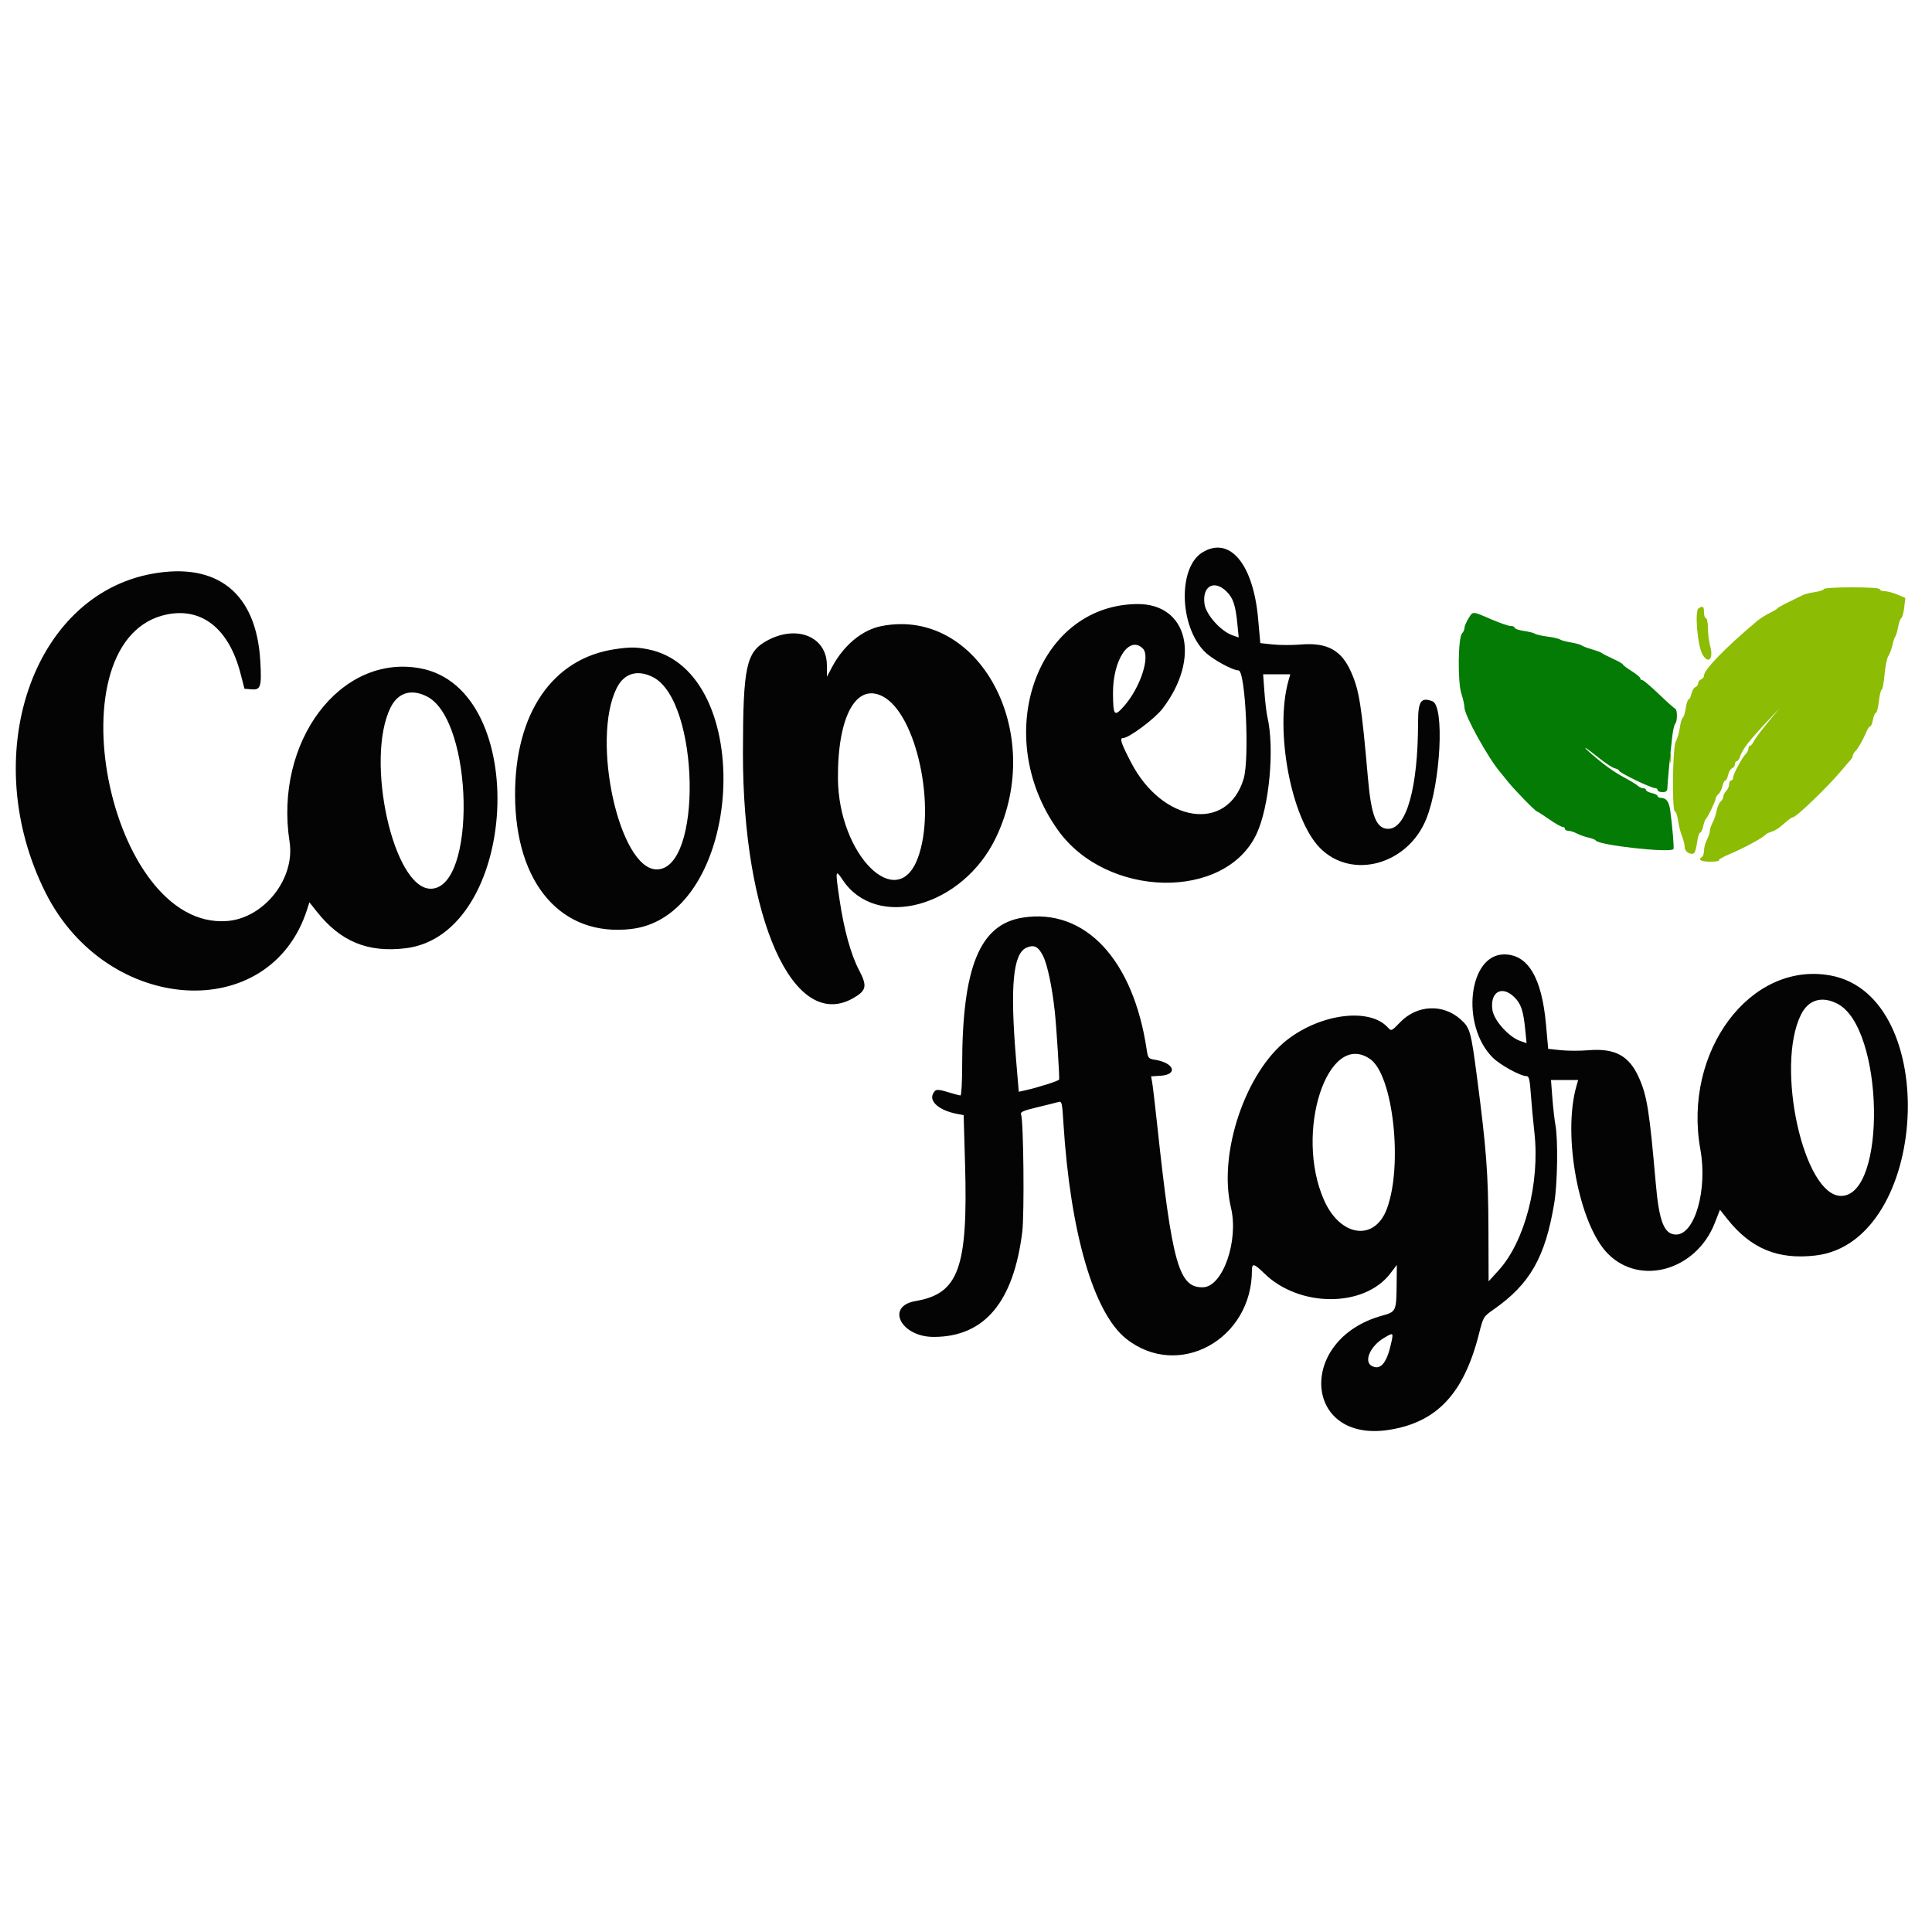 <svg id="svg" version="1.1" xmlns="http://www.w3.org/2000/svg" xmlns:xlink="http://www.w3.org/1999/xlink" width="400" height="400" viewBox="0, 0, 400,400"><g id="svgg"><path id="path0" d="M377.600 121.955 C 377.600 122.150,376.764 122.435,375.741 122.588 C 374.719 122.741,373.594 123.022,373.241 123.212 C 372.889 123.402,371.612 124.031,370.404 124.610 C 369.196 125.189,368.116 125.788,368.004 125.940 C 367.892 126.092,367.350 126.436,366.800 126.705 C 365.666 127.260,364.459 128.011,363.757 128.600 C 357.356 133.968,352.800 138.646,352.800 139.851 C 352.800 140.167,352.530 140.529,352.200 140.655 C 351.870 140.782,351.600 141.142,351.600 141.455 C 351.600 141.769,351.341 142.124,351.024 142.246 C 350.708 142.367,350.334 142.992,350.193 143.633 C 350.052 144.275,349.791 144.800,349.614 144.800 C 349.436 144.800,349.170 145.606,349.022 146.591 C 348.875 147.576,348.595 148.480,348.400 148.600 C 348.205 148.720,347.926 149.669,347.780 150.709 C 347.633 151.749,347.263 152.999,346.957 153.486 C 346.301 154.530,346.133 168.000,346.775 168.000 C 346.982 168.000,347.274 168.855,347.425 169.900 C 347.575 170.945,347.946 172.407,348.249 173.149 C 348.552 173.891,348.800 174.914,348.800 175.422 C 348.800 176.337,350.007 177.090,350.744 176.635 C 350.937 176.516,351.214 175.514,351.361 174.409 C 351.508 173.304,351.787 172.400,351.982 172.400 C 352.177 172.400,352.463 171.815,352.618 171.100 C 352.774 170.385,353.013 169.710,353.150 169.600 C 353.545 169.284,355.202 165.849,355.201 165.349 C 355.200 165.101,355.458 164.683,355.774 164.421 C 356.090 164.159,356.464 163.417,356.606 162.772 C 356.748 162.128,357.015 161.600,357.200 161.600 C 357.385 161.600,357.652 161.075,357.793 160.433 C 357.934 159.792,358.308 159.167,358.624 159.046 C 358.941 158.924,359.200 158.549,359.200 158.213 C 359.200 157.876,359.368 157.600,359.573 157.600 C 359.778 157.600,360.074 157.198,360.229 156.708 C 360.718 155.167,362.122 153.359,366.215 149.000 L 368.468 146.600 365.989 149.600 C 364.626 151.250,363.321 153.005,363.091 153.500 C 362.860 153.995,362.520 154.400,362.336 154.400 C 362.151 154.400,362.000 154.657,362.000 154.971 C 362.000 155.286,361.734 155.809,361.408 156.134 C 360.631 156.912,358.800 160.369,358.800 161.060 C 358.800 161.357,358.620 161.600,358.400 161.600 C 358.180 161.600,358.000 161.947,358.000 162.371 C 358.000 162.796,357.730 163.413,357.400 163.743 C 357.070 164.073,356.800 164.604,356.800 164.922 C 356.800 165.241,356.549 165.710,356.242 165.965 C 355.935 166.220,355.568 167.044,355.427 167.797 C 355.286 168.550,354.908 169.669,354.588 170.283 C 354.267 170.897,354.004 171.694,354.002 172.054 C 354.001 172.414,353.731 173.224,353.402 173.854 C 353.074 174.484,352.804 175.484,352.802 176.076 C 352.801 176.668,352.620 177.264,352.400 177.400 C 351.454 177.985,352.146 178.400,354.067 178.400 C 355.203 178.400,356.014 178.280,355.868 178.134 C 355.722 177.988,356.727 177.402,358.101 176.832 C 361.020 175.621,365.051 173.429,365.600 172.754 C 365.710 172.619,366.224 172.375,366.743 172.213 C 367.261 172.051,368.041 171.622,368.476 171.259 C 368.911 170.897,369.640 170.285,370.095 169.900 C 370.550 169.515,371.054 169.200,371.216 169.200 C 371.894 169.200,378.366 162.972,381.200 159.591 C 381.970 158.673,382.825 157.682,383.100 157.389 C 383.375 157.097,383.600 156.677,383.600 156.457 C 383.600 156.237,383.839 155.818,384.132 155.525 C 384.729 154.928,385.739 153.154,386.423 151.500 C 386.673 150.895,387.021 150.400,387.195 150.400 C 387.369 150.400,387.629 149.770,387.774 149.000 C 387.918 148.230,388.190 147.600,388.379 147.600 C 388.567 147.600,388.847 146.520,389.000 145.200 C 389.153 143.880,389.416 142.800,389.584 142.800 C 389.752 142.800,390.015 141.405,390.168 139.700 C 390.321 137.995,390.682 136.237,390.971 135.794 C 391.259 135.351,391.629 134.361,391.794 133.594 C 391.958 132.827,392.228 132.020,392.394 131.800 C 392.560 131.580,392.826 130.680,392.985 129.801 C 393.143 128.921,393.442 128.098,393.647 127.971 C 393.853 127.844,394.124 126.853,394.250 125.770 L 394.479 123.800 392.837 123.100 C 391.934 122.715,390.746 122.400,390.197 122.400 C 389.649 122.400,389.200 122.220,389.200 122.000 C 389.200 121.752,387.000 121.600,383.400 121.600 C 380.210 121.600,377.600 121.760,377.600 121.955 M351.672 125.947 C 350.828 126.482,351.462 133.812,352.501 135.533 C 353.734 137.576,354.786 136.422,354.084 133.796 C 353.818 132.802,353.600 131.091,353.600 129.994 C 353.600 128.897,353.420 128.000,353.200 128.000 C 352.980 128.000,352.800 127.460,352.800 126.800 C 352.800 125.554,352.568 125.379,351.672 125.947 M345.701 157.000 C 345.705 157.880,345.787 158.193,345.883 157.695 C 345.979 157.198,345.975 156.478,345.875 156.095 C 345.775 155.713,345.696 156.120,345.701 157.000 " stroke="none" fill="#8cbc04" fill-rule="evenodd"></path><path id="path1" d="M303.996 128.100 C 303.560 128.815,303.202 129.679,303.201 130.020 C 303.201 130.361,302.975 130.865,302.700 131.140 C 301.875 131.964,301.771 141.180,302.558 143.589 C 302.911 144.668,303.200 145.975,303.200 146.494 C 303.200 148.092,308.169 157.067,310.600 159.860 C 310.820 160.112,311.540 161.003,312.200 161.839 C 313.481 163.461,317.909 168.000,318.211 168.000 C 318.310 168.000,319.428 168.720,320.696 169.599 C 321.963 170.479,323.225 171.199,323.500 171.199 C 323.775 171.200,324.000 171.380,324.000 171.600 C 324.000 171.820,324.315 172.001,324.700 172.002 C 325.085 172.004,325.883 172.257,326.473 172.565 C 327.063 172.873,328.143 173.254,328.873 173.413 C 329.603 173.571,330.295 173.848,330.411 174.029 C 331.031 174.997,345.649 176.618,346.458 175.809 C 346.633 175.634,346.314 171.708,345.811 167.846 C 345.574 166.024,344.994 165.200,343.951 165.200 C 343.538 165.200,343.200 165.034,343.200 164.832 C 343.200 164.629,342.660 164.345,342.000 164.200 C 341.340 164.055,340.800 163.771,340.800 163.568 C 340.800 163.366,340.543 163.200,340.229 163.200 C 339.914 163.200,339.413 162.975,339.115 162.700 C 338.816 162.425,337.589 161.673,336.386 161.029 C 334.146 159.828,332.146 158.397,329.499 156.102 C 327.182 154.093,328.101 154.562,330.898 156.817 C 332.274 157.926,333.805 158.936,334.300 159.060 C 334.795 159.185,335.200 159.403,335.200 159.544 C 335.200 159.983,341.869 163.200,342.778 163.200 C 343.010 163.200,343.200 163.380,343.200 163.600 C 343.200 163.820,343.650 164.000,344.200 164.000 C 344.966 164.000,345.203 163.790,345.214 163.100 C 345.230 162.123,345.818 155.934,346.231 152.400 C 346.372 151.190,346.648 150.029,346.844 149.820 C 347.312 149.320,347.304 146.904,346.834 146.733 C 346.632 146.660,345.106 145.295,343.443 143.700 C 341.780 142.105,340.235 140.800,340.009 140.800 C 339.784 140.800,339.600 140.637,339.600 140.437 C 339.600 140.237,338.790 139.562,337.801 138.937 C 336.811 138.312,336.001 137.696,336.001 137.568 C 336.000 137.441,335.055 136.903,333.900 136.373 C 332.745 135.842,331.710 135.308,331.600 135.185 C 331.490 135.062,330.590 134.726,329.600 134.439 C 328.610 134.152,327.620 133.776,327.400 133.604 C 327.180 133.432,326.190 133.160,325.200 133.000 C 324.210 132.840,323.220 132.570,323.000 132.400 C 322.780 132.229,321.610 131.959,320.400 131.800 C 319.190 131.641,318.020 131.373,317.800 131.206 C 317.580 131.038,316.545 130.777,315.500 130.626 C 314.455 130.475,313.600 130.182,313.600 129.975 C 313.600 129.769,313.222 129.600,312.760 129.600 C 312.298 129.600,310.467 128.970,308.690 128.200 C 304.767 126.500,304.968 126.504,303.996 128.100 " stroke="none" fill="#047b04" fill-rule="evenodd"></path><path id="path2" d="M248.958 114.360 C 243.853 117.473,244.142 129.657,249.445 134.953 C 250.965 136.471,255.187 138.799,256.420 138.800 C 257.856 138.800,258.726 157.089,257.487 161.226 C 254.134 172.423,240.657 170.431,234.129 157.774 C 232.060 153.762,231.753 152.800,232.540 152.800 C 233.737 152.800,239.114 148.786,240.700 146.707 C 248.690 136.240,245.922 124.934,235.400 125.062 C 214.553 125.316,205.099 152.340,219.028 171.860 C 229.115 185.996,253.613 186.496,260.135 172.699 C 262.798 167.067,263.925 154.928,262.392 148.400 C 262.211 147.630,261.940 145.335,261.789 143.300 L 261.515 139.600 264.330 139.600 L 267.144 139.600 266.787 140.844 C 263.859 151.056,267.287 169.438,273.256 175.530 C 279.835 182.246,291.489 179.060,295.316 169.500 C 298.274 162.109,299.099 146.150,296.572 145.190 C 294.203 144.289,293.600 145.159,293.597 149.490 C 293.585 163.077,291.204 171.600,287.421 171.600 C 284.960 171.600,283.907 168.973,283.218 161.109 C 281.885 145.889,281.410 142.904,279.713 139.095 C 277.700 134.575,274.762 132.984,269.274 133.442 C 267.537 133.587,264.949 133.581,263.524 133.428 L 260.933 133.151 260.478 128.075 C 259.462 116.728,254.589 110.927,248.958 114.360 M31.532 118.786 C 6.541 123.312,-4.651 156.728,9.423 184.800 C 22.102 210.088,55.910 212.274,63.581 188.302 L 64.060 186.805 65.572 188.718 C 70.485 194.932,76.109 197.263,83.944 196.330 C 107.400 193.538,110.093 142.635,87.011 138.368 C 70.466 135.310,56.723 153.554,59.953 174.287 C 61.142 181.915,54.668 190.109,46.994 190.689 C 22.237 192.561,10.456 131.957,34.651 127.197 C 41.881 125.775,47.413 130.235,49.786 139.400 L 50.615 142.600 52.094 142.723 C 53.980 142.881,54.195 142.175,53.890 136.852 C 53.087 122.841,45.040 116.340,31.532 118.786 M253.920 122.444 C 255.320 123.812,255.796 125.243,256.196 129.290 L 256.462 131.980 255.154 131.524 C 252.771 130.693,249.710 127.282,249.389 125.099 C 248.842 121.382,251.338 119.919,253.920 122.444 M182.489 129.625 C 178.514 130.408,174.703 133.561,172.300 138.054 L 171.200 140.111 171.199 137.755 C 171.195 131.834,164.993 129.268,158.816 132.630 C 154.484 134.988,153.842 137.965,153.817 155.800 C 153.769 190.175,164.277 213.660,176.588 206.687 C 179.408 205.090,179.604 204.181,177.851 200.844 C 176.167 197.640,174.744 192.498,173.821 186.281 C 172.913 180.164,172.954 179.891,174.441 182.136 C 181.441 192.705,199.314 187.796,206.201 173.412 C 216.666 151.554,202.640 125.654,182.489 129.625 M236.619 134.277 C 238.218 135.875,236.105 142.350,232.737 146.177 C 230.707 148.483,230.469 148.216,230.433 143.600 C 230.379 136.626,233.805 131.462,236.619 134.277 M127.361 134.399 C 114.400 136.299,106.594 147.676,106.640 164.600 C 106.689 183.013,116.284 194.052,130.744 192.330 C 154.041 189.557,156.924 138.747,134.031 134.406 C 131.662 133.957,130.386 133.955,127.361 134.399 M135.239 140.220 C 144.857 145.194,145.497 180.000,135.970 180.000 C 128.234 180.000,122.320 153.255,127.672 142.470 C 129.207 139.376,132.000 138.545,135.239 140.220 M88.439 144.220 C 98.057 149.194,98.697 184.000,89.170 184.000 C 81.434 184.000,75.520 157.255,80.872 146.470 C 82.407 143.376,85.200 142.545,88.439 144.220 M182.750 144.174 C 189.737 147.787,193.938 167.184,190.008 177.688 C 185.738 189.100,173.602 176.987,173.488 161.200 C 173.395 148.380,177.235 141.322,182.750 144.174 M211.744 189.980 C 202.831 191.375,199.215 200.232,199.203 220.700 C 199.202 224.055,199.049 226.800,198.864 226.800 C 198.679 226.800,197.644 226.532,196.564 226.204 C 193.998 225.426,193.711 225.445,193.186 226.427 C 192.309 228.065,194.534 229.939,198.166 230.620 L 199.512 230.872 199.804 241.005 C 200.424 262.493,198.490 267.852,189.570 269.367 C 183.279 270.435,186.502 276.808,193.326 276.795 C 203.811 276.775,209.840 269.617,211.650 255.039 C 212.107 251.363,211.913 232.069,211.406 230.757 C 211.203 230.229,211.791 229.962,214.679 229.269 C 216.616 228.805,218.578 228.315,219.041 228.181 C 219.850 227.947,219.893 228.113,220.167 232.469 C 221.595 255.236,226.426 271.835,233.179 277.184 C 243.937 285.704,259.200 277.386,259.200 263.003 C 259.200 261.471,259.659 261.586,261.752 263.640 C 268.979 270.732,282.428 270.754,287.827 263.684 L 289.200 261.885 289.160 265.842 C 289.103 271.467,289.045 271.596,286.191 272.380 C 268.413 277.267,269.804 298.913,287.710 296.019 C 297.536 294.432,303.077 288.490,306.195 276.200 C 307.100 272.633,307.128 272.586,309.251 271.104 C 316.783 265.845,319.960 260.251,321.806 249.000 C 322.463 244.994,322.595 235.968,322.040 232.955 C 321.842 231.880,321.553 229.335,321.398 227.300 L 321.115 223.600 323.930 223.600 L 326.744 223.600 326.387 224.844 C 323.459 235.056,326.887 253.438,332.856 259.530 C 339.528 266.340,351.169 263.035,355.012 253.241 L 356.103 250.459 357.594 252.345 C 362.484 258.531,368.122 260.861,375.944 259.930 C 399.400 257.138,402.093 206.235,379.011 201.968 C 362.423 198.902,348.368 217.682,352.047 238.000 C 353.552 246.317,350.901 255.600,347.021 255.600 C 344.560 255.600,343.507 252.973,342.818 245.109 C 341.485 229.889,341.010 226.904,339.313 223.095 C 337.300 218.575,334.362 216.984,328.874 217.442 C 327.137 217.587,324.549 217.581,323.124 217.428 L 320.533 217.151 320.078 212.075 C 319.211 202.393,316.342 197.597,311.420 197.601 C 304.016 197.608,302.382 212.299,309.045 218.953 C 310.577 220.482,314.790 222.799,316.040 222.800 C 316.562 222.800,316.729 223.484,316.942 226.500 C 317.087 228.535,317.420 232.135,317.683 234.500 C 318.843 244.948,315.703 257.037,310.278 263.005 L 308.200 265.291 308.164 254.345 C 308.127 243.016,307.732 237.796,305.794 223.000 C 304.545 213.470,304.361 212.819,302.425 211.071 C 298.793 207.789,293.411 208.019,289.931 211.606 C 288.074 213.520,288.058 213.527,287.331 212.724 C 283.605 208.603,273.598 209.814,266.555 215.238 C 257.864 221.930,252.172 238.838,254.852 250.000 C 256.500 256.869,253.171 266.401,249.082 266.517 C 244.076 266.658,242.684 261.739,239.596 233.000 C 239.147 228.820,238.676 224.826,238.550 224.124 L 238.320 222.847 240.260 222.724 C 243.956 222.488,243.137 220.061,239.144 219.416 C 237.761 219.192,237.674 219.085,237.405 217.290 C 234.609 198.594,224.621 187.965,211.744 189.980 M215.954 197.913 C 216.844 199.663,217.834 204.356,218.379 209.400 C 218.716 212.525,219.369 222.637,219.288 223.497 C 219.262 223.778,214.907 225.162,212.129 225.772 L 210.926 226.036 210.363 219.318 C 209.093 204.170,209.734 197.378,212.543 196.197 C 214.121 195.533,214.956 195.953,215.954 197.913 M313.520 206.444 C 314.920 207.812,315.396 209.243,315.796 213.290 L 316.062 215.980 314.754 215.524 C 312.371 214.693,309.310 211.282,308.989 209.099 C 308.442 205.382,310.938 203.919,313.520 206.444 M380.439 207.820 C 390.057 212.794,390.697 247.600,381.170 247.600 C 373.434 247.600,367.520 220.855,372.872 210.070 C 374.407 206.976,377.200 206.145,380.439 207.820 M283.689 219.278 C 288.426 222.588,290.502 241.258,287.136 250.276 C 284.593 257.087,277.501 256.102,274.126 248.470 C 267.925 234.450,274.907 213.140,283.689 219.278 M287.994 278.229 C 287.091 282.255,285.787 283.756,284.015 282.808 C 282.305 281.893,283.678 278.715,286.514 277.023 C 288.528 275.822,288.532 275.825,287.994 278.229 " stroke="none" fill="#040404" fill-rule="evenodd"></path><path id="path3" d="" stroke="none" fill="#503404" fill-rule="evenodd"></path><path id="path4" d="" stroke="none" fill="#043804" fill-rule="evenodd"></path></g></svg>